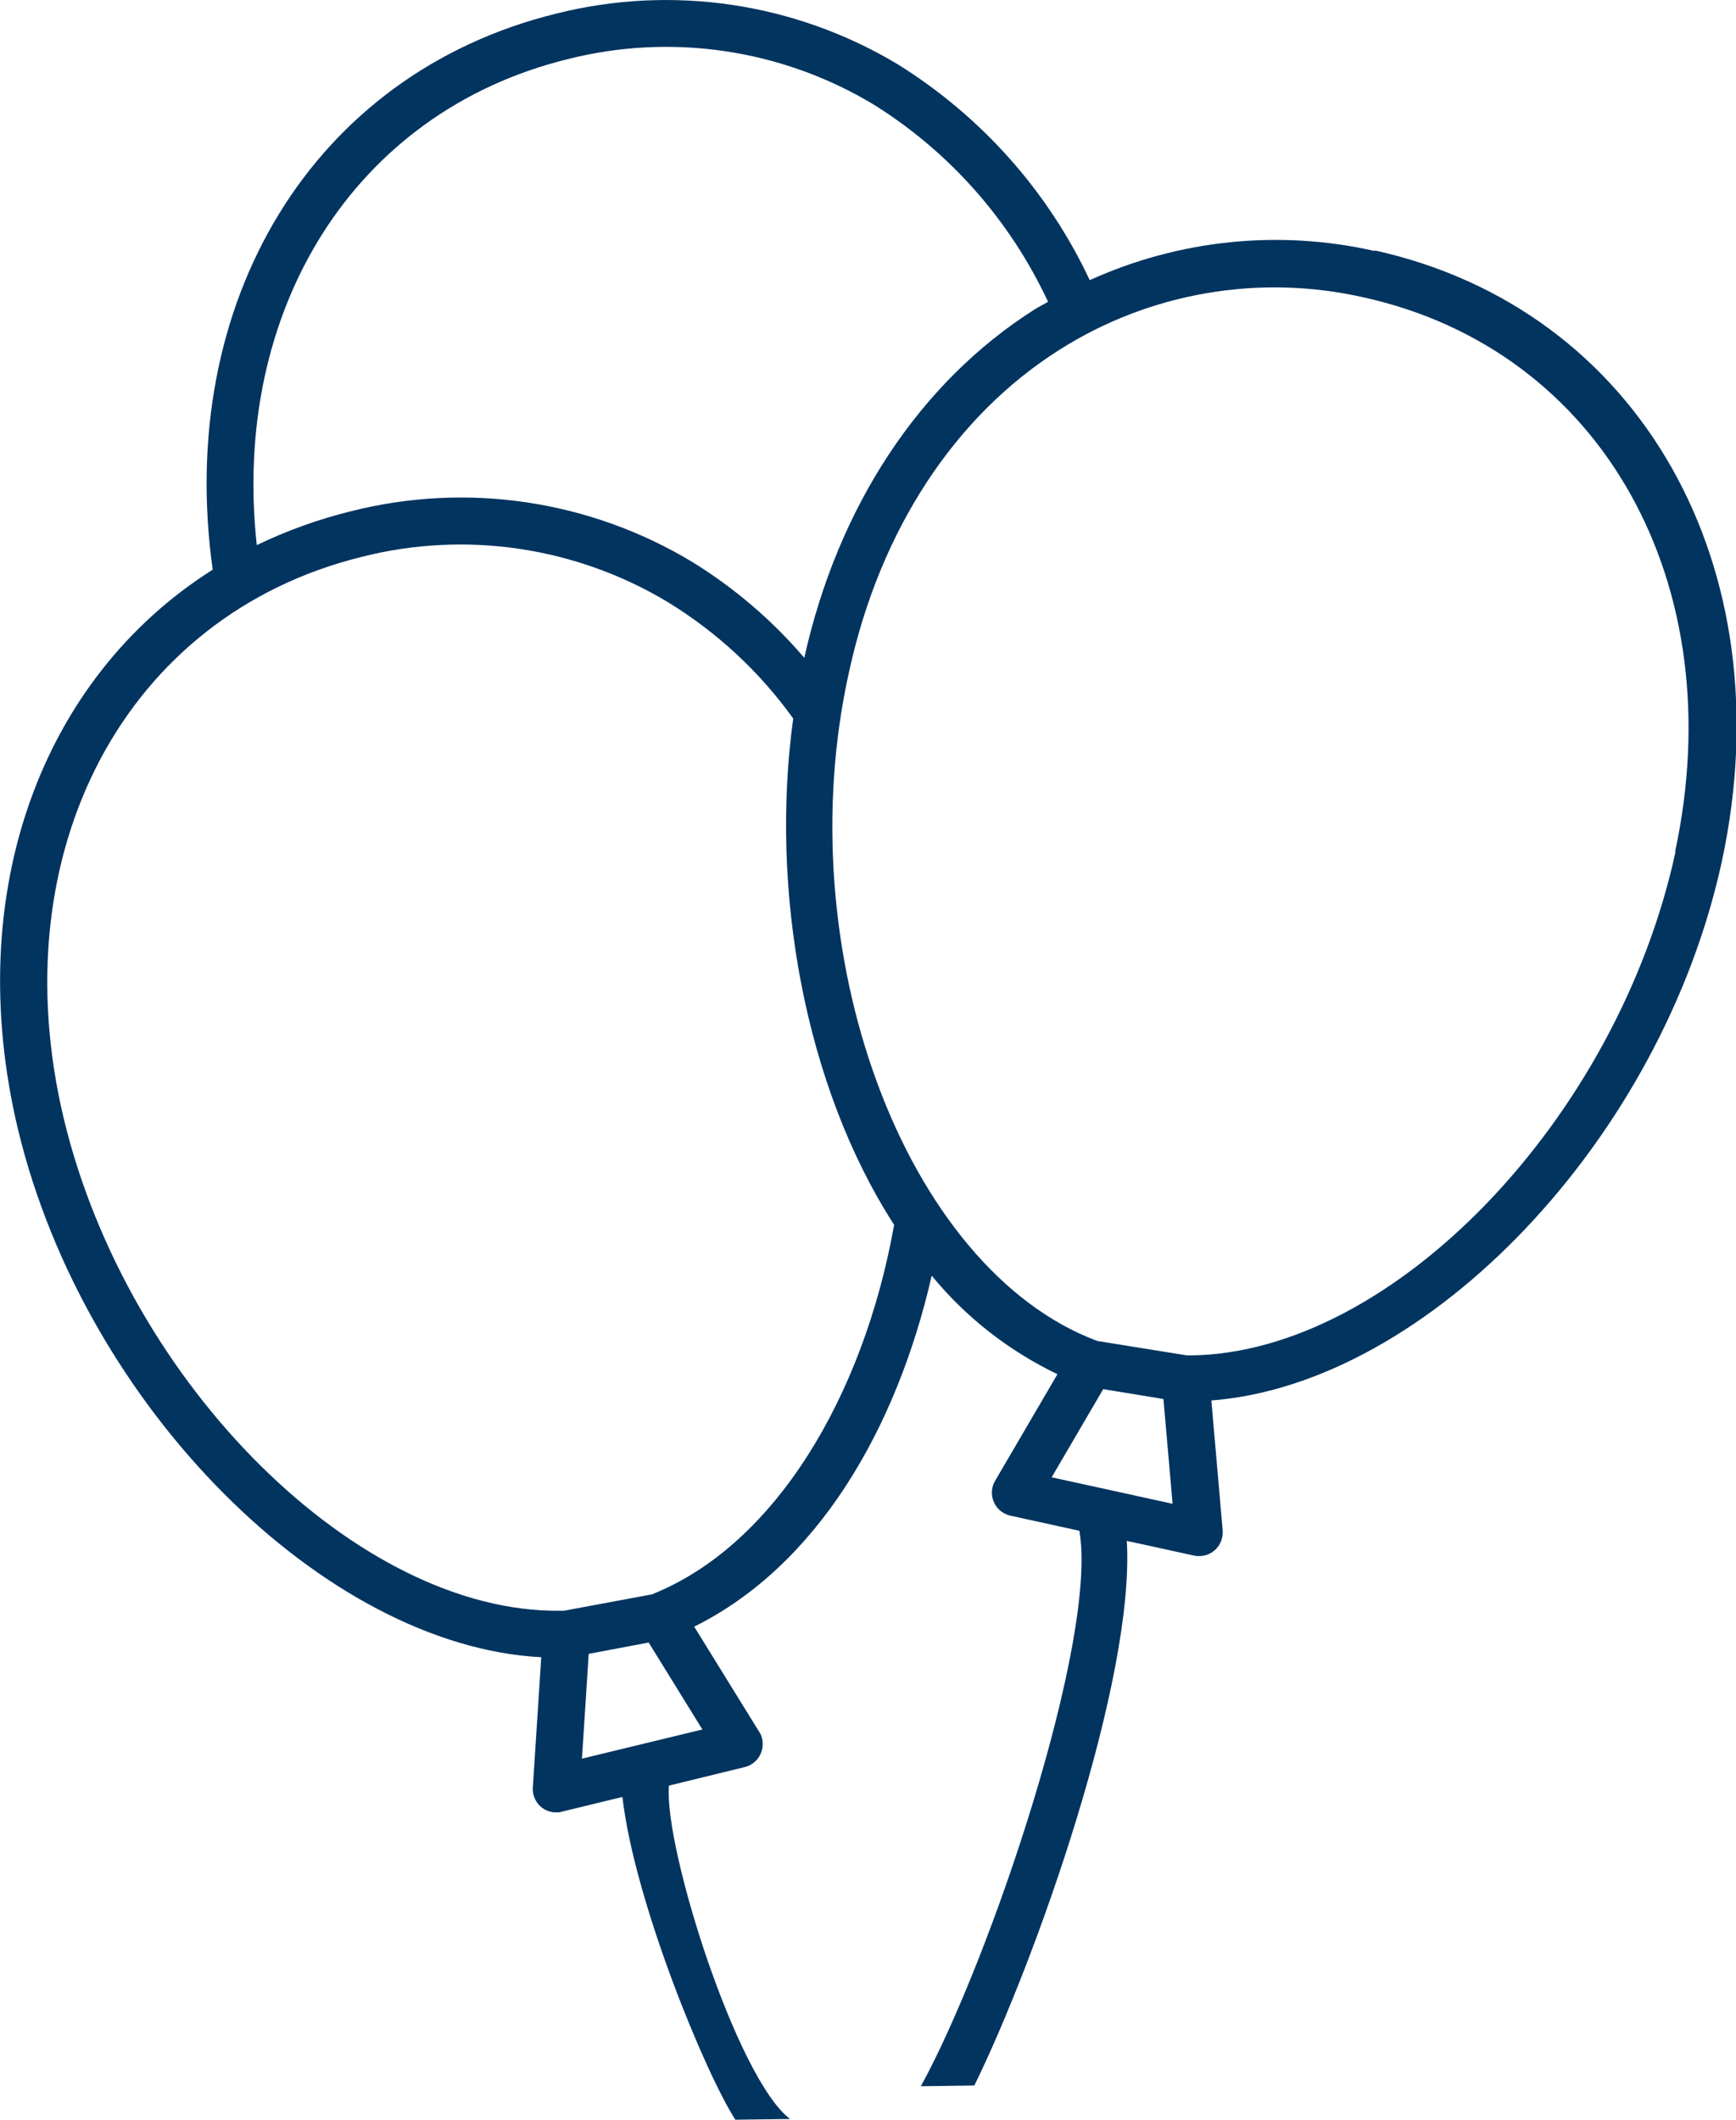<?xml version="1.0" encoding="UTF-8"?>
<svg id="Capa_2" data-name="Capa 2" xmlns="http://www.w3.org/2000/svg" viewBox="0 0 72.07 88">
  <defs>
    <style>
      .cls-1 {
        fill: #023460;
      }
    </style>
  </defs>
  <g id="Capa_1-2" data-name="Capa 1">
    <path class="cls-1" d="M57.07,10.42c-3.97-.9-8.12-.47-11.83,1.21-1.73-3.69-4.5-6.8-7.97-8.96C33.01,.11,27.9-.65,23.07,.57,12.96,3.07,7.28,12.56,8.83,23.65,1.73,28.14-1.6,37.06,.75,46.9c2.78,11.52,12.73,21.43,21.72,21.9l-.35,5.41c-.03,.54,.37,1,.91,1.03,.03,0,.05,0,.08,0,.07,0,.15,0,.22-.03l2.51-.61c.5,4.37,3.48,11.55,4.69,13.4l2.27-.03c-2.2-1.66-5.24-11.24-5.03-13.84l3.15-.77c.52-.13,.84-.65,.72-1.18-.02-.1-.06-.19-.12-.28l-2.7-4.37c5.1-2.53,8.4-8.19,9.86-14.57,1.42,1.73,3.2,3.12,5.22,4.09l-2.59,4.43c-.27,.46-.11,1.06,.35,1.33,.09,.05,.18,.09,.28,.11l2.87,.63c.78,4.5-3.69,17.79-6.58,23.06l2.22-.03c2.56-5.22,6.67-16.83,6.33-22.61l2.79,.61c.07,.02,.15,.02,.22,.02,.54,0,.97-.44,.97-.98,0-.03,0-.05,0-.08l-.47-5.4c8.98-.69,18.7-10.83,21.2-22.41,2.62-12.24-3.44-22.9-14.4-25.33h0ZM23.55,2.46c4.32-1.1,8.9-.42,12.72,1.88,3.16,1.97,5.67,4.82,7.24,8.19-.19,.11-.39,.21-.58,.33-4.75,3.02-8.14,8.16-9.54,14.45-1.33-1.56-2.9-2.9-4.65-3.98-4.26-2.57-9.37-3.33-14.19-2.1-1.34,.33-2.64,.8-3.89,1.4C9.6,12.89,14.68,4.65,23.55,2.46h0Zm5.61,69.34l-5,1.21,.28-4.35,2.49-.47,2.23,3.61h0Zm-2.04-5.62l-3.71,.69h-.16c-8.36,.1-17.94-9.37-20.6-20.42C0,35.36,5.2,25.54,15.01,23.12c4.32-1.1,8.9-.42,12.72,1.88,2.04,1.25,3.81,2.89,5.2,4.83-.98,7.13,.48,15.27,4.19,21.02-1.28,7.16-4.97,13.29-10.01,15.32h0Zm16.54-4.85l2.14-3.66,2.5,.41,.38,4.35-5.02-1.1h0Zm25.9-25.97c-2.41,11.11-11.75,20.81-20.12,20.91h-.16s-3.73-.6-3.73-.6c-8-3-12.9-16.23-10.29-27.83,1.28-5.83,4.37-10.56,8.71-13.31,3.76-2.39,8.32-3.17,12.66-2.18,9.87,2.19,15.3,11.88,12.91,23.02h0Z"/>
  </g>
</svg>